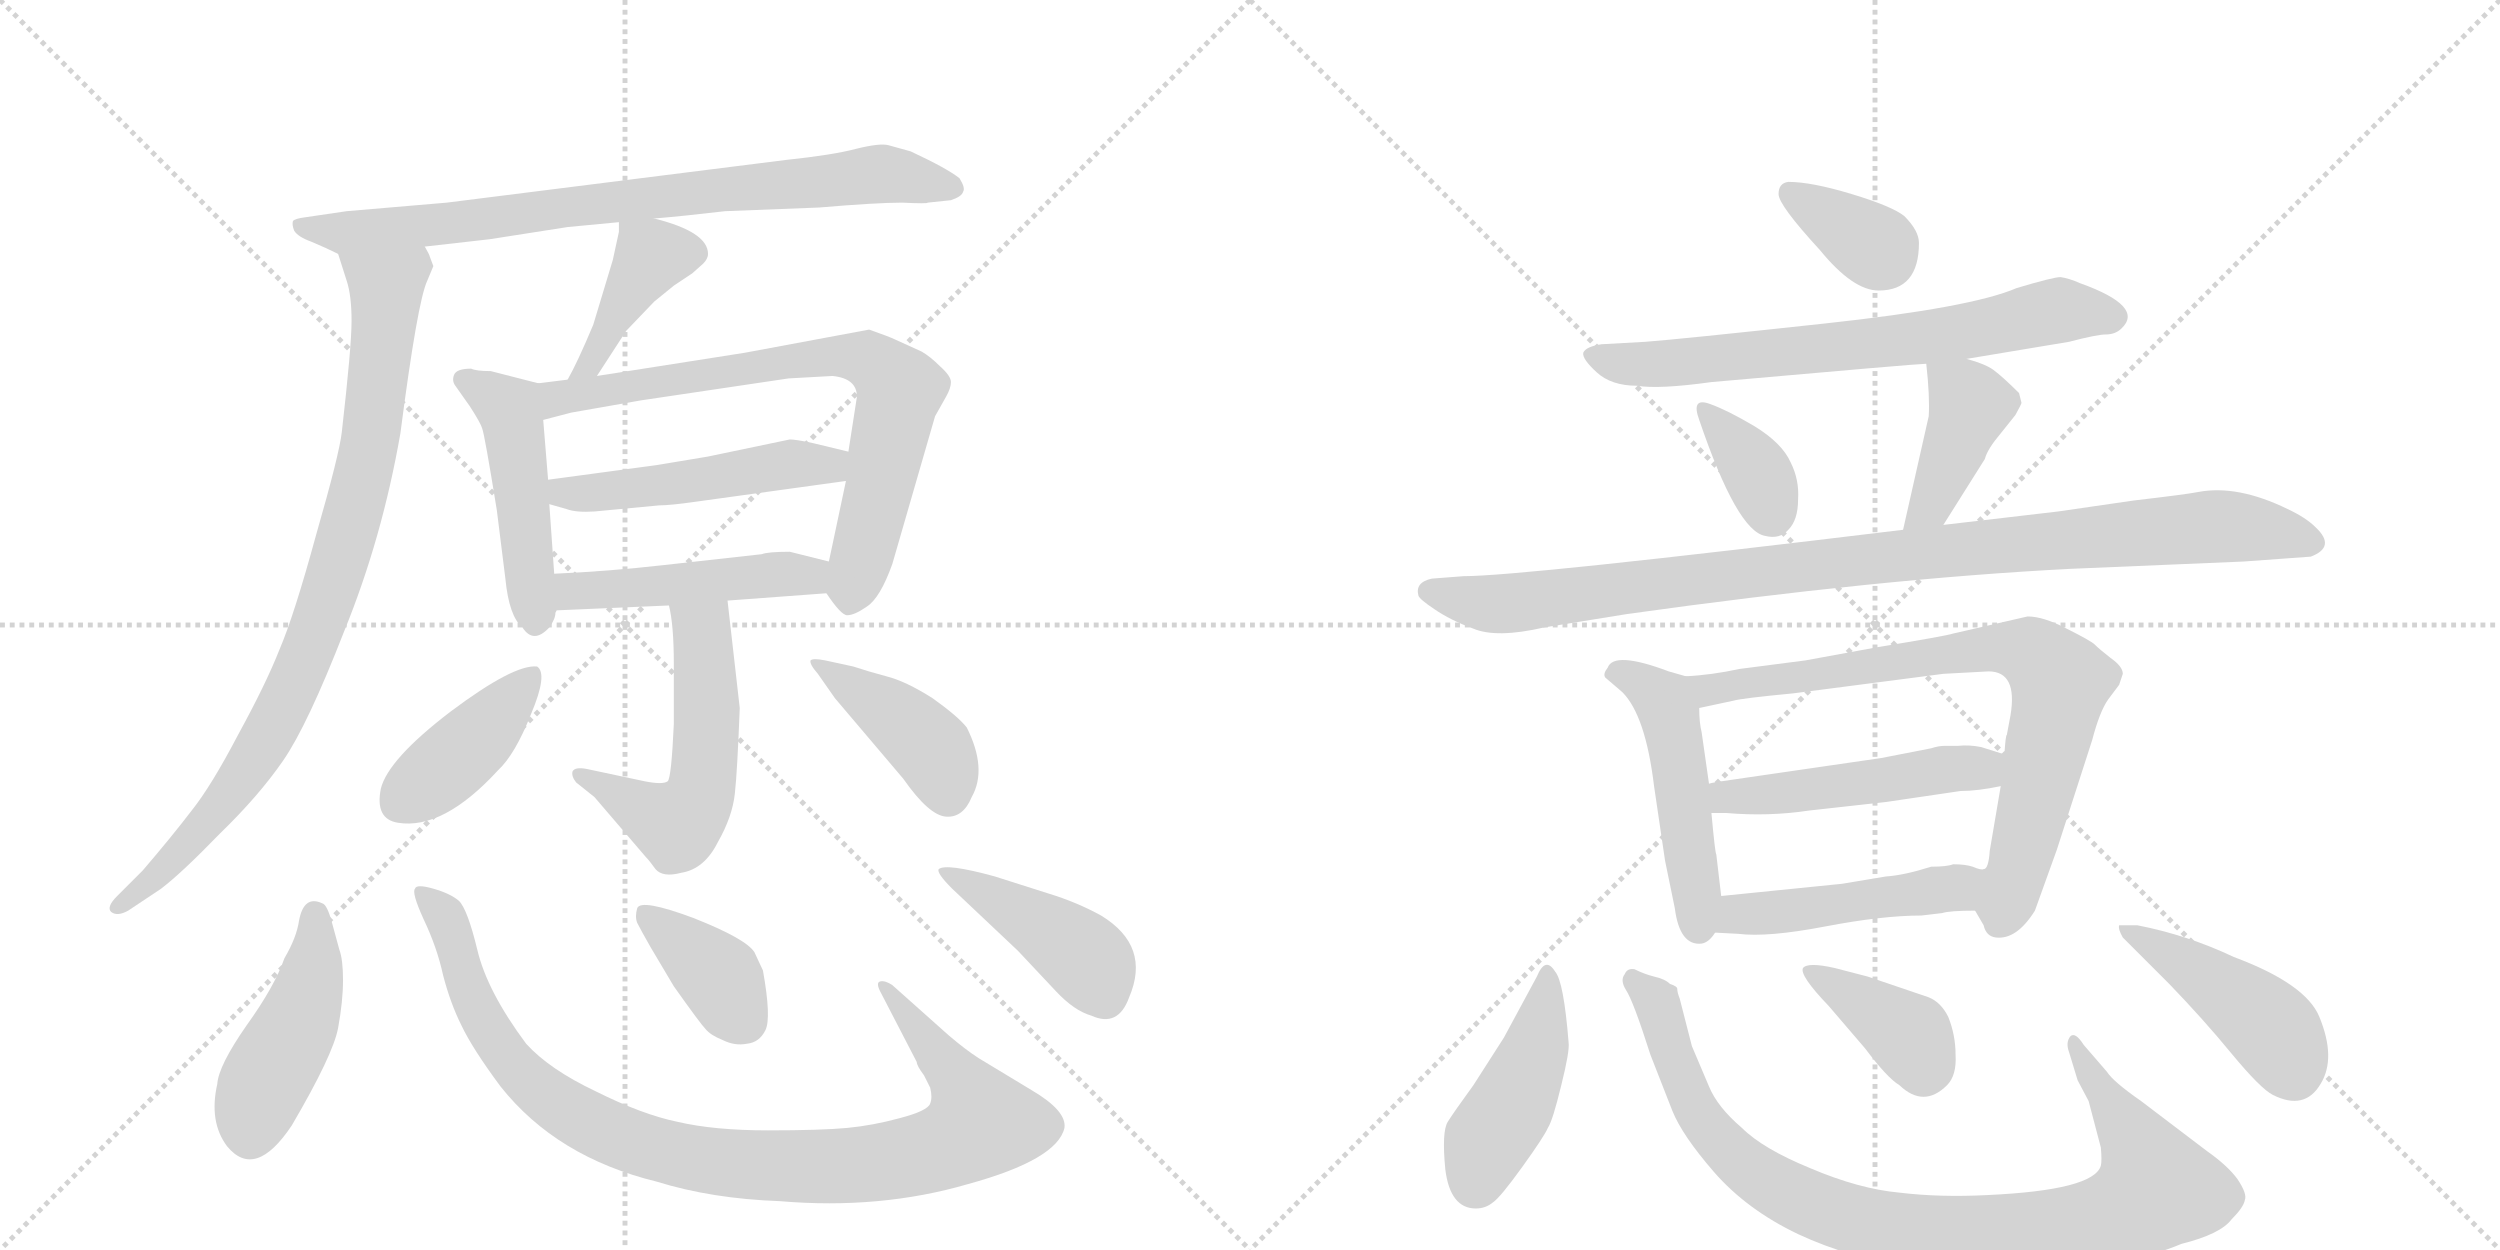 <svg version="1.1" viewBox="0 0 2048 1024" xmlns="http://www.w3.org/2000/svg">
  <g stroke="lightgray" stroke-dasharray="1,1" stroke-width="1" transform="scale(4, 4)">
    <line x1="0" y1="0" x2="256" y2="256"></line>
    <line x1="256" y1="0" x2="0" y2="256"></line>
    <line x1="128" y1="0" x2="128" y2="256"></line>
    <line x1="0" y1="128" x2="256" y2="128"></line>
    <line x1="256" y1="0" x2="512" y2="256"></line>
    <line x1="512" y1="0" x2="256" y2="256"></line>
    <line x1="384" y1="0" x2="384" y2="256"></line>
    <line x1="256" y1="128" x2="512" y2="128"></line>
  </g>
<g transform="scale(1, -1) translate(0, -850)">
   <style type="text/css">
    @keyframes keyframes0 {
      from {
       stroke: black;
       stroke-dashoffset: 793;
       stroke-width: 128;
       }
       72% {
       animation-timing-function: step-end;
       stroke: black;
       stroke-dashoffset: 0;
       stroke-width: 128;
       }
       to {
       stroke: black;
       stroke-width: 1024;
       }
       }
       #make-me-a-hanzi-animation-0 {
         animation: keyframes0 0.895s both;
         animation-delay: 0s;
         animation-timing-function: linear;
       }
    @keyframes keyframes1 {
      from {
       stroke: black;
       stroke-dashoffset: 866;
       stroke-width: 128;
       }
       74% {
       animation-timing-function: step-end;
       stroke: black;
       stroke-dashoffset: 0;
       stroke-width: 128;
       }
       to {
       stroke: black;
       stroke-width: 1024;
       }
       }
       #make-me-a-hanzi-animation-1 {
         animation: keyframes1 0.955s both;
         animation-delay: 0.895s;
         animation-timing-function: linear;
       }
    @keyframes keyframes2 {
      from {
       stroke: black;
       stroke-dashoffset: 409;
       stroke-width: 128;
       }
       57% {
       animation-timing-function: step-end;
       stroke: black;
       stroke-dashoffset: 0;
       stroke-width: 128;
       }
       to {
       stroke: black;
       stroke-width: 1024;
       }
       }
       #make-me-a-hanzi-animation-2 {
         animation: keyframes2 0.583s both;
         animation-delay: 1.85s;
         animation-timing-function: linear;
       }
    @keyframes keyframes3 {
      from {
       stroke: black;
       stroke-dashoffset: 474;
       stroke-width: 128;
       }
       61% {
       animation-timing-function: step-end;
       stroke: black;
       stroke-dashoffset: 0;
       stroke-width: 128;
       }
       to {
       stroke: black;
       stroke-width: 1024;
       }
       }
       #make-me-a-hanzi-animation-3 {
         animation: keyframes3 0.636s both;
         animation-delay: 2.433s;
         animation-timing-function: linear;
       }
    @keyframes keyframes4 {
      from {
       stroke: black;
       stroke-dashoffset: 742;
       stroke-width: 128;
       }
       71% {
       animation-timing-function: step-end;
       stroke: black;
       stroke-dashoffset: 0;
       stroke-width: 128;
       }
       to {
       stroke: black;
       stroke-width: 1024;
       }
       }
       #make-me-a-hanzi-animation-4 {
         animation: keyframes4 0.854s both;
         animation-delay: 3.069s;
         animation-timing-function: linear;
       }
    @keyframes keyframes5 {
      from {
       stroke: black;
       stroke-dashoffset: 490;
       stroke-width: 128;
       }
       61% {
       animation-timing-function: step-end;
       stroke: black;
       stroke-dashoffset: 0;
       stroke-width: 128;
       }
       to {
       stroke: black;
       stroke-width: 1024;
       }
       }
       #make-me-a-hanzi-animation-5 {
         animation: keyframes5 0.649s both;
         animation-delay: 3.923s;
         animation-timing-function: linear;
       }
    @keyframes keyframes6 {
      from {
       stroke: black;
       stroke-dashoffset: 471;
       stroke-width: 128;
       }
       61% {
       animation-timing-function: step-end;
       stroke: black;
       stroke-dashoffset: 0;
       stroke-width: 128;
       }
       to {
       stroke: black;
       stroke-width: 1024;
       }
       }
       #make-me-a-hanzi-animation-6 {
         animation: keyframes6 0.633s both;
         animation-delay: 4.571s;
         animation-timing-function: linear;
       }
    @keyframes keyframes7 {
      from {
       stroke: black;
       stroke-dashoffset: 536;
       stroke-width: 128;
       }
       64% {
       animation-timing-function: step-end;
       stroke: black;
       stroke-dashoffset: 0;
       stroke-width: 128;
       }
       to {
       stroke: black;
       stroke-width: 1024;
       }
       }
       #make-me-a-hanzi-animation-7 {
         animation: keyframes7 0.686s both;
         animation-delay: 5.205s;
         animation-timing-function: linear;
       }
    @keyframes keyframes8 {
      from {
       stroke: black;
       stroke-dashoffset: 406;
       stroke-width: 128;
       }
       57% {
       animation-timing-function: step-end;
       stroke: black;
       stroke-dashoffset: 0;
       stroke-width: 128;
       }
       to {
       stroke: black;
       stroke-width: 1024;
       }
       }
       #make-me-a-hanzi-animation-8 {
         animation: keyframes8 0.58s both;
         animation-delay: 5.891s;
         animation-timing-function: linear;
       }
    @keyframes keyframes9 {
      from {
       stroke: black;
       stroke-dashoffset: 411;
       stroke-width: 128;
       }
       57% {
       animation-timing-function: step-end;
       stroke: black;
       stroke-dashoffset: 0;
       stroke-width: 128;
       }
       to {
       stroke: black;
       stroke-width: 1024;
       }
       }
       #make-me-a-hanzi-animation-9 {
         animation: keyframes9 0.584s both;
         animation-delay: 6.471s;
         animation-timing-function: linear;
       }
    @keyframes keyframes10 {
      from {
       stroke: black;
       stroke-dashoffset: 444;
       stroke-width: 128;
       }
       59% {
       animation-timing-function: step-end;
       stroke: black;
       stroke-dashoffset: 0;
       stroke-width: 128;
       }
       to {
       stroke: black;
       stroke-width: 1024;
       }
       }
       #make-me-a-hanzi-animation-10 {
         animation: keyframes10 0.611s both;
         animation-delay: 7.056s;
         animation-timing-function: linear;
       }
    @keyframes keyframes11 {
      from {
       stroke: black;
       stroke-dashoffset: 965;
       stroke-width: 128;
       }
       76% {
       animation-timing-function: step-end;
       stroke: black;
       stroke-dashoffset: 0;
       stroke-width: 128;
       }
       to {
       stroke: black;
       stroke-width: 1024;
       }
       }
       #make-me-a-hanzi-animation-11 {
         animation: keyframes11 1.035s both;
         animation-delay: 7.667s;
         animation-timing-function: linear;
       }
    @keyframes keyframes12 {
      from {
       stroke: black;
       stroke-dashoffset: 377;
       stroke-width: 128;
       }
       55% {
       animation-timing-function: step-end;
       stroke: black;
       stroke-dashoffset: 0;
       stroke-width: 128;
       }
       to {
       stroke: black;
       stroke-width: 1024;
       }
       }
       #make-me-a-hanzi-animation-12 {
         animation: keyframes12 0.557s both;
         animation-delay: 8.702s;
         animation-timing-function: linear;
       }
    @keyframes keyframes13 {
      from {
       stroke: black;
       stroke-dashoffset: 427;
       stroke-width: 128;
       }
       58% {
       animation-timing-function: step-end;
       stroke: black;
       stroke-dashoffset: 0;
       stroke-width: 128;
       }
       to {
       stroke: black;
       stroke-width: 1024;
       }
       }
       #make-me-a-hanzi-animation-13 {
         animation: keyframes13 0.597s both;
         animation-delay: 9.259s;
         animation-timing-function: linear;
       }
    @keyframes keyframes14 {
      from {
       stroke: black;
       stroke-dashoffset: 348;
       stroke-width: 128;
       }
       53% {
       animation-timing-function: step-end;
       stroke: black;
       stroke-dashoffset: 0;
       stroke-width: 128;
       }
       to {
       stroke: black;
       stroke-width: 1024;
       }
       }
       #make-me-a-hanzi-animation-14 {
         animation: keyframes14 0.533s both;
         animation-delay: 9.857s;
         animation-timing-function: linear;
       }
    @keyframes keyframes15 {
      from {
       stroke: black;
       stroke-dashoffset: 689;
       stroke-width: 128;
       }
       69% {
       animation-timing-function: step-end;
       stroke: black;
       stroke-dashoffset: 0;
       stroke-width: 128;
       }
       to {
       stroke: black;
       stroke-width: 1024;
       }
       }
       #make-me-a-hanzi-animation-15 {
         animation: keyframes15 0.811s both;
         animation-delay: 10.39s;
         animation-timing-function: linear;
       }
    @keyframes keyframes16 {
      from {
       stroke: black;
       stroke-dashoffset: 351;
       stroke-width: 128;
       }
       53% {
       animation-timing-function: step-end;
       stroke: black;
       stroke-dashoffset: 0;
       stroke-width: 128;
       }
       to {
       stroke: black;
       stroke-width: 1024;
       }
       }
       #make-me-a-hanzi-animation-16 {
         animation: keyframes16 0.536s both;
         animation-delay: 11.201s;
         animation-timing-function: linear;
       }
    @keyframes keyframes17 {
      from {
       stroke: black;
       stroke-dashoffset: 404;
       stroke-width: 128;
       }
       57% {
       animation-timing-function: step-end;
       stroke: black;
       stroke-dashoffset: 0;
       stroke-width: 128;
       }
       to {
       stroke: black;
       stroke-width: 1024;
       }
       }
       #make-me-a-hanzi-animation-17 {
         animation: keyframes17 0.579s both;
         animation-delay: 11.736s;
         animation-timing-function: linear;
       }
    @keyframes keyframes18 {
      from {
       stroke: black;
       stroke-dashoffset: 984;
       stroke-width: 128;
       }
       76% {
       animation-timing-function: step-end;
       stroke: black;
       stroke-dashoffset: 0;
       stroke-width: 128;
       }
       to {
       stroke: black;
       stroke-width: 1024;
       }
       }
       #make-me-a-hanzi-animation-18 {
         animation: keyframes18 1.051s both;
         animation-delay: 12.315s;
         animation-timing-function: linear;
       }
    @keyframes keyframes19 {
      from {
       stroke: black;
       stroke-dashoffset: 489;
       stroke-width: 128;
       }
       61% {
       animation-timing-function: step-end;
       stroke: black;
       stroke-dashoffset: 0;
       stroke-width: 128;
       }
       to {
       stroke: black;
       stroke-width: 1024;
       }
       }
       #make-me-a-hanzi-animation-19 {
         animation: keyframes19 0.648s both;
         animation-delay: 13.366s;
         animation-timing-function: linear;
       }
    @keyframes keyframes20 {
      from {
       stroke: black;
       stroke-dashoffset: 770;
       stroke-width: 128;
       }
       71% {
       animation-timing-function: step-end;
       stroke: black;
       stroke-dashoffset: 0;
       stroke-width: 128;
       }
       to {
       stroke: black;
       stroke-width: 1024;
       }
       }
       #make-me-a-hanzi-animation-20 {
         animation: keyframes20 0.877s both;
         animation-delay: 14.014s;
         animation-timing-function: linear;
       }
    @keyframes keyframes21 {
      from {
       stroke: black;
       stroke-dashoffset: 489;
       stroke-width: 128;
       }
       61% {
       animation-timing-function: step-end;
       stroke: black;
       stroke-dashoffset: 0;
       stroke-width: 128;
       }
       to {
       stroke: black;
       stroke-width: 1024;
       }
       }
       #make-me-a-hanzi-animation-21 {
         animation: keyframes21 0.648s both;
         animation-delay: 14.89s;
         animation-timing-function: linear;
       }
    @keyframes keyframes22 {
      from {
       stroke: black;
       stroke-dashoffset: 471;
       stroke-width: 128;
       }
       61% {
       animation-timing-function: step-end;
       stroke: black;
       stroke-dashoffset: 0;
       stroke-width: 128;
       }
       to {
       stroke: black;
       stroke-width: 1024;
       }
       }
       #make-me-a-hanzi-animation-22 {
         animation: keyframes22 0.633s both;
         animation-delay: 15.538s;
         animation-timing-function: linear;
       }
    @keyframes keyframes23 {
      from {
       stroke: black;
       stroke-dashoffset: 434;
       stroke-width: 128;
       }
       59% {
       animation-timing-function: step-end;
       stroke: black;
       stroke-dashoffset: 0;
       stroke-width: 128;
       }
       to {
       stroke: black;
       stroke-width: 1024;
       }
       }
       #make-me-a-hanzi-animation-23 {
         animation: keyframes23 0.603s both;
         animation-delay: 16.172s;
         animation-timing-function: linear;
       }
    @keyframes keyframes24 {
      from {
       stroke: black;
       stroke-dashoffset: 928;
       stroke-width: 128;
       }
       75% {
       animation-timing-function: step-end;
       stroke: black;
       stroke-dashoffset: 0;
       stroke-width: 128;
       }
       to {
       stroke: black;
       stroke-width: 1024;
       }
       }
       #make-me-a-hanzi-animation-24 {
         animation: keyframes24 1.005s both;
         animation-delay: 16.775s;
         animation-timing-function: linear;
       }
    @keyframes keyframes25 {
      from {
       stroke: black;
       stroke-dashoffset: 373;
       stroke-width: 128;
       }
       55% {
       animation-timing-function: step-end;
       stroke: black;
       stroke-dashoffset: 0;
       stroke-width: 128;
       }
       to {
       stroke: black;
       stroke-width: 1024;
       }
       }
       #make-me-a-hanzi-animation-25 {
         animation: keyframes25 0.554s both;
         animation-delay: 17.78s;
         animation-timing-function: linear;
       }
    @keyframes keyframes26 {
      from {
       stroke: black;
       stroke-dashoffset: 439;
       stroke-width: 128;
       }
       59% {
       animation-timing-function: step-end;
       stroke: black;
       stroke-dashoffset: 0;
       stroke-width: 128;
       }
       to {
       stroke: black;
       stroke-width: 1024;
       }
       }
       #make-me-a-hanzi-animation-26 {
         animation: keyframes26 0.607s both;
         animation-delay: 18.333s;
         animation-timing-function: linear;
       }
</style>
<path d="M 536 671 Q 560 673 594 677 L 671 680 Q 718 684 739 684 Q 760 683 760 684 L 779 686 Q 788 689 789 693 Q 791 696 786 704 Q 776 712 746 726 L 728 731 Q 721 733 701 728 Q 682 723 644 719 L 366 684 L 284 677 L 250 672 Q 242 671 240 669 Q 239 666 241 661 Q 244 656 255 652 Q 267 647 277 642 C 281 640 318 645 348 648 L 401 654 L 465 664 L 507 668 L 536 671 Z" fill="lightgray"></path> 
<path d="M 277 642 L 284 620 Q 288 608 288 587 Q 288 566 280 496 Q 278 478 259 412 Q 241 346 229 318 Q 218 290 195 248 Q 173 206 157 186 Q 141 165 117 137 L 96 116 Q 87 107 91 103 Q 96 99 105 104 L 132 122 Q 149 135 180 167 Q 212 198 232 227 Q 252 256 282 333 Q 313 409 328 495 Q 342 603 350 620 L 355 632 L 352 640 Q 352 641 348 648 C 338 676 268 671 277 642 Z" fill="lightgray"></path> 
<path d="M 489 542 L 513 579 L 536 603 L 552 616 L 567 626 L 576 634 Q 580 638 580 642 Q 580 660 536 671 C 507 679 507 679 507 668 L 507 660 L 502 637 L 486 584 Q 473 553 465 539 C 451 513 473 517 489 542 Z" fill="lightgray"></path> 
<path d="M 454 380 L 450 437 L 449 457 L 445 506 C 443 536 443 536 441 536 L 402 546 Q 390 546 386 548 Q 374 548 372 543 Q 370 538 373 534 L 385 517 Q 394 503 395 499 Q 397 494 407 432 L 414 376 Q 417 345 428 336 Q 437 322 450 336 Q 455 343 455 348 L 456 350 C 456 350 456 350 454 380 Z" fill="lightgray"></path> 
<path d="M 693 456 L 682 404 L 679 390 C 674 368 674 368 677 364 Q 689 346 694 346 Q 700 346 710 353 Q 721 360 731 388 L 766 509 L 775 525 Q 779 532 779 537 Q 779 542 770 550 Q 762 558 755 562 L 733 572 Q 729 574 712 580 L 610 561 L 489 542 L 465 539 L 441 536 C 411 532 416 498 445 506 L 468 512 L 525 522 L 646 540 L 682 542 Q 702 540 702 525 L 695 480 L 693 456 Z" fill="lightgray"></path> 
<path d="M 450 437 L 464 433 Q 472 430 487 431 L 540 436 Q 549 436 570 439 L 693 456 C 723 460 724 473 695 480 L 666 487 Q 652 490 647 490 L 580 476 L 538 469 L 449 457 C 419 453 421 445 450 437 Z" fill="lightgray"></path> 
<path d="M 679 390 L 647 398 Q 629 398 624 396 L 543 387 Q 499 382 454 380 C 424 379 426 349 456 350 L 548 354 L 596 358 L 677 364 C 707 366 708 383 679 390 Z" fill="lightgray"></path> 
<path d="M 548 354 Q 552 338 552 306 L 552 257 Q 550 213 547 210 Q 543 207 528 210 L 481 220 Q 471 222 469 218 Q 468 214 472 209 L 487 197 L 529 148 Q 532 145 537 138 Q 543 131 558 135 Q 577 138 588 160 Q 600 181 602 200 Q 604 218 606 270 L 596 358 C 593 388 542 383 548 354 Z" fill="lightgray"></path> 
<path d="M 440 304 Q 421 306 369 267 Q 318 228 312 204 Q 307 179 326 176 Q 363 170 408 219 Q 422 232 435 265 Q 449 298 440 304 Z" fill="lightgray"></path> 
<path d="M 699 304 L 676 309 Q 666 311 664 309 Q 663 306 670 298 L 684 278 L 740 212 Q 761 182 775 181 Q 789 180 796 197 Q 809 220 792 254 Q 785 263 764 278 Q 742 292 726 296 Q 711 300 699 304 Z" fill="lightgray"></path> 
<path d="M 239 -72 Q 273 -14 277 8 Q 281 30 281 47 Q 281 64 278 72 L 272 94 Q 268 109 264 110 Q 249 117 245 96 Q 243 82 233 65 Q 225 42 202 10 Q 179 -23 178 -38 Q 171 -69 186 -89 Q 209 -117 239 -72 Z" fill="lightgray"></path> 
<path d="M 777 2 L 731 43 Q 725 47 721 46 Q 717 45 722 36 L 751 -20 Q 751 -23 757 -31 L 762 -41 Q 764 -49 762 -54 Q 760 -60 737 -66 Q 715 -72 694 -74 Q 673 -76 629 -76 Q 585 -76 555 -69 Q 526 -63 488 -44 Q 450 -26 431 -5 Q 399 38 391 72 Q 383 105 376 112 Q 369 118 355 122 Q 341 126 340 122 Q 337 119 347 97 Q 358 74 363 51 Q 369 28 378 10 Q 387 -9 410 -40 Q 456 -98 538 -118 Q 583 -132 639 -134 Q 721 -141 793 -120 Q 866 -100 872 -74 Q 874 -60 845 -43 L 802 -17 Q 791 -10 777 2 Z" fill="lightgray"></path> 
<path d="M 533 74 L 552 42 Q 574 11 578 7 Q 582 2 592 -2 Q 602 -7 612 -5 Q 622 -4 627 6 Q 632 16 625 55 L 618 70 Q 611 81 568 98 Q 525 114 522 106 Q 520 99 522 94 Q 525 88 533 74 Z" fill="lightgray"></path> 
<path d="M 780 122 L 834 71 L 865 38 Q 880 22 894 18 Q 916 8 925 33 Q 943 75 902 100 Q 882 111 859 118 L 815 132 Q 775 143 769 138 Q 767 135 780 122 Z" fill="lightgray"></path> 
<path d="M 1465 701 Q 1457 700 1457 691 Q 1457 682 1491 645 Q 1518 612 1539 612 Q 1572 612 1572 651 Q 1572 661 1560 673 Q 1550 681 1517 691 Q 1484 701 1465 701 Z" fill="lightgray"></path> 
<path d="M 1611 556 L 1695 570 Q 1718 576 1725 576 Q 1733 576 1738 581 Q 1757 599 1704 618 Q 1695 622 1688 623 Q 1682 623 1652 614 Q 1615 598 1495 585 Q 1375 572 1348 570 L 1312 568 Q 1299 566 1297 561 Q 1296 556 1308 545 Q 1320 534 1341 534 Q 1359 531 1402 537 Q 1571 552 1578 552 L 1611 556 Z" fill="lightgray"></path> 
<path d="M 1401 519 Q 1385 525 1392 506 Q 1423 415 1446 411 Q 1458 408 1465 416 Q 1473 424 1473 441 Q 1474 457 1467 471 Q 1460 487 1437 501 Q 1415 514 1401 519 Z" fill="lightgray"></path> 
<path d="M 1592 420 L 1626 474 Q 1628 482 1639 495 L 1651 510 Q 1656 519 1656 520 L 1654 528 Q 1641 541 1633 547 Q 1626 552 1611 556 C 1582 564 1577 566 1578 552 Q 1581 525 1580 509 L 1559 416 C 1552 387 1576 395 1592 420 Z" fill="lightgray"></path> 
<path d="M 1199 378 L 1173 376 Q 1159 373 1162 362 Q 1163 359 1175 351 Q 1188 342 1207 335 Q 1226 327 1265 336 L 1333 347 Q 1540 376 1696 384 L 1838 390 L 1893 394 Q 1914 402 1897 418 Q 1889 426 1874 433 Q 1833 453 1801 447 Q 1791 445 1748 440 L 1686 431 L 1592 420 L 1559 416 Q 1246 378 1199 378 Z" fill="lightgray"></path> 
<path d="M 1381 296 L 1367 300 Q 1322 317 1317 303 Q 1313 298 1315 295 L 1329 283 Q 1348 264 1355 206 L 1364 145 L 1372 106 Q 1376 75 1394 77 Q 1400 78 1405 86 C 1412 95 1412 95 1410 116 L 1406 150 Q 1405 151 1402 184 L 1400 208 L 1394 250 Q 1392 258 1392 270 C 1391 293 1391 293 1381 296 Z" fill="lightgray"></path> 
<path d="M 1479 309 L 1425 302 Q 1402 297 1381 296 C 1351 293 1363 264 1392 270 L 1420 276 Q 1427 278 1469 282 L 1592 298 L 1629 300 Q 1653 300 1647 264 L 1644 248 Q 1643 248 1642 232 L 1639 206 L 1630 153 Q 1629 138 1625 138 C 1616 110 1615 109 1618 104 L 1625 92 Q 1627 83 1635 82 Q 1652 80 1667 104 L 1685 154 L 1714 244 Q 1720 267 1727 277 L 1736 289 L 1739 298 Q 1739 304 1729 311 Q 1720 318 1716 322 Q 1713 325 1693 335 Q 1674 345 1661 345 L 1600 331 Q 1594 329 1539 320 Q 1484 310 1479 309 Z" fill="lightgray"></path> 
<path d="M 1642 232 L 1623 238 Q 1613 240 1604 239 L 1593 239 Q 1588 239 1582 237 L 1541 229 L 1431 213 Q 1402 209 1400 208 C 1371 202 1372 184 1402 184 L 1414 184 Q 1449 181 1482 186 L 1545 193 L 1606 202 Q 1620 202 1639 206 C 1668 212 1671 223 1642 232 Z" fill="lightgray"></path> 
<path d="M 1405 86 L 1424 85 Q 1448 82 1495 91 Q 1542 100 1574 100 L 1591 102 Q 1597 104 1618 104 C 1648 104 1655 133 1625 138 Q 1623 137 1616 140 Q 1610 142 1600 142 Q 1595 140 1582 140 Q 1560 133 1545 132 L 1509 126 L 1410 116 C 1380 113 1375 88 1405 86 Z" fill="lightgray"></path> 
<path d="M 1274 54 Q 1266 67 1259 50 L 1232 0 L 1207 -39 Q 1191 -61 1186 -69 Q 1181 -77 1184 -108 Q 1188 -140 1209 -140 Q 1217 -140 1223 -135 Q 1229 -131 1247 -106 Q 1265 -81 1268 -74 Q 1272 -68 1279 -39 Q 1286 -11 1285 -4 Q 1281 46 1274 54 Z" fill="lightgray"></path> 
<path d="M 1726 -28 L 1707 -6 Q 1700 5 1696 1 Q 1692 -4 1695 -12 L 1702 -35 L 1711 -52 L 1721 -90 Q 1722 -101 1721 -105 Q 1715 -125 1628 -129 Q 1589 -131 1556 -127 Q 1523 -124 1483 -107 Q 1444 -91 1427 -74 Q 1407 -57 1400 -40 L 1386 -7 L 1376 32 Q 1374 37 1374 40 Q 1374 42 1368 44 Q 1364 48 1355 50 Q 1347 52 1339 56 Q 1333 57 1331 52 Q 1327 47 1332 39 Q 1338 30 1352 -14 L 1370 -60 Q 1378 -80 1404 -110 Q 1431 -141 1473 -161 Q 1516 -181 1563 -187 Q 1596 -193 1669 -190 Q 1742 -188 1787 -169 Q 1819 -161 1828 -149 Q 1838 -139 1839 -133 Q 1841 -128 1833 -116 Q 1825 -105 1808 -93 L 1754 -52 Q 1731 -36 1726 -28 Z" fill="lightgray"></path> 
<path d="M 1498 26 L 1528 -9 Q 1546 -33 1556 -39 Q 1576 -58 1595 -39 Q 1603 -31 1602 -14 Q 1602 2 1596 17 Q 1590 29 1580 33 L 1530 50 L 1503 57 Q 1481 62 1477 57 Q 1474 51 1498 26 Z" fill="lightgray"></path> 
<path d="M 1751 92 L 1736 92 Q 1735 89 1739 82 L 1777 44 Q 1805 15 1828 -13 Q 1852 -42 1862 -47 Q 1888 -60 1901 -38 Q 1914 -17 1900 17 Q 1889 44 1830 66 Q 1792 84 1751 92 Z" fill="lightgray"></path> 
      <clipPath id="make-me-a-hanzi-clip-0">
      <path d="M 536 671 Q 560 673 594 677 L 671 680 Q 718 684 739 684 Q 760 683 760 684 L 779 686 Q 788 689 789 693 Q 791 696 786 704 Q 776 712 746 726 L 728 731 Q 721 733 701 728 Q 682 723 644 719 L 366 684 L 284 677 L 250 672 Q 242 671 240 669 Q 239 666 241 661 Q 244 656 255 652 Q 267 647 277 642 C 281 640 318 645 348 648 L 401 654 L 465 664 L 507 668 L 536 671 Z" fill="lightgray"></path>
      </clipPath>
      <path clip-path="url(#make-me-a-hanzi-clip-0)" d="M 246 666 L 279 659 L 311 661 L 714 707 L 779 696 " fill="none" id="make-me-a-hanzi-animation-0" stroke-dasharray="665 1330" stroke-linecap="round"></path>

      <clipPath id="make-me-a-hanzi-clip-1">
      <path d="M 277 642 L 284 620 Q 288 608 288 587 Q 288 566 280 496 Q 278 478 259 412 Q 241 346 229 318 Q 218 290 195 248 Q 173 206 157 186 Q 141 165 117 137 L 96 116 Q 87 107 91 103 Q 96 99 105 104 L 132 122 Q 149 135 180 167 Q 212 198 232 227 Q 252 256 282 333 Q 313 409 328 495 Q 342 603 350 620 L 355 632 L 352 640 Q 352 641 348 648 C 338 676 268 671 277 642 Z" fill="lightgray"></path>
      </clipPath>
      <path clip-path="url(#make-me-a-hanzi-clip-1)" d="M 284 638 L 317 615 L 314 576 L 298 461 L 259 331 L 196 209 L 136 140 L 98 108 " fill="none" id="make-me-a-hanzi-animation-1" stroke-dasharray="738 1476" stroke-linecap="round"></path>

      <clipPath id="make-me-a-hanzi-clip-2">
      <path d="M 489 542 L 513 579 L 536 603 L 552 616 L 567 626 L 576 634 Q 580 638 580 642 Q 580 660 536 671 C 507 679 507 679 507 668 L 507 660 L 502 637 L 486 584 Q 473 553 465 539 C 451 513 473 517 489 542 Z" fill="lightgray"></path>
      </clipPath>
      <path clip-path="url(#make-me-a-hanzi-clip-2)" d="M 568 643 L 534 641 L 485 553 L 471 541 " fill="none" id="make-me-a-hanzi-animation-2" stroke-dasharray="281 562" stroke-linecap="round"></path>

      <clipPath id="make-me-a-hanzi-clip-3">
      <path d="M 454 380 L 450 437 L 449 457 L 445 506 C 443 536 443 536 441 536 L 402 546 Q 390 546 386 548 Q 374 548 372 543 Q 370 538 373 534 L 385 517 Q 394 503 395 499 Q 397 494 407 432 L 414 376 Q 417 345 428 336 Q 437 322 450 336 Q 455 343 455 348 L 456 350 C 456 350 456 350 454 380 Z" fill="lightgray"></path>
      </clipPath>
      <path clip-path="url(#make-me-a-hanzi-clip-3)" d="M 381 539 L 419 510 L 439 341 " fill="none" id="make-me-a-hanzi-animation-3" stroke-dasharray="346 692" stroke-linecap="round"></path>

      <clipPath id="make-me-a-hanzi-clip-4">
      <path d="M 693 456 L 682 404 L 679 390 C 674 368 674 368 677 364 Q 689 346 694 346 Q 700 346 710 353 Q 721 360 731 388 L 766 509 L 775 525 Q 779 532 779 537 Q 779 542 770 550 Q 762 558 755 562 L 733 572 Q 729 574 712 580 L 610 561 L 489 542 L 465 539 L 441 536 C 411 532 416 498 445 506 L 468 512 L 525 522 L 646 540 L 682 542 Q 702 540 702 525 L 695 480 L 693 456 Z" fill="lightgray"></path>
      </clipPath>
      <path clip-path="url(#make-me-a-hanzi-clip-4)" d="M 449 514 L 457 524 L 498 531 L 678 558 L 711 556 L 737 530 L 695 355 " fill="none" id="make-me-a-hanzi-animation-4" stroke-dasharray="614 1228" stroke-linecap="round"></path>

      <clipPath id="make-me-a-hanzi-clip-5">
      <path d="M 450 437 L 464 433 Q 472 430 487 431 L 540 436 Q 549 436 570 439 L 693 456 C 723 460 724 473 695 480 L 666 487 Q 652 490 647 490 L 580 476 L 538 469 L 449 457 C 419 453 421 445 450 437 Z" fill="lightgray"></path>
      </clipPath>
      <path clip-path="url(#make-me-a-hanzi-clip-5)" d="M 457 452 L 480 445 L 644 470 L 679 469 L 686 475 " fill="none" id="make-me-a-hanzi-animation-5" stroke-dasharray="362 724" stroke-linecap="round"></path>

      <clipPath id="make-me-a-hanzi-clip-6">
      <path d="M 679 390 L 647 398 Q 629 398 624 396 L 543 387 Q 499 382 454 380 C 424 379 426 349 456 350 L 548 354 L 596 358 L 677 364 C 707 366 708 383 679 390 Z" fill="lightgray"></path>
      </clipPath>
      <path clip-path="url(#make-me-a-hanzi-clip-6)" d="M 463 358 L 470 366 L 663 378 L 672 384 " fill="none" id="make-me-a-hanzi-animation-6" stroke-dasharray="343 686" stroke-linecap="round"></path>

      <clipPath id="make-me-a-hanzi-clip-7">
      <path d="M 548 354 Q 552 338 552 306 L 552 257 Q 550 213 547 210 Q 543 207 528 210 L 481 220 Q 471 222 469 218 Q 468 214 472 209 L 487 197 L 529 148 Q 532 145 537 138 Q 543 131 558 135 Q 577 138 588 160 Q 600 181 602 200 Q 604 218 606 270 L 596 358 C 593 388 542 383 548 354 Z" fill="lightgray"></path>
      </clipPath>
      <path clip-path="url(#make-me-a-hanzi-clip-7)" d="M 554 351 L 575 329 L 577 319 L 580 261 L 570 190 L 551 175 L 476 215 " fill="none" id="make-me-a-hanzi-animation-7" stroke-dasharray="408 816" stroke-linecap="round"></path>

      <clipPath id="make-me-a-hanzi-clip-8">
      <path d="M 440 304 Q 421 306 369 267 Q 318 228 312 204 Q 307 179 326 176 Q 363 170 408 219 Q 422 232 435 265 Q 449 298 440 304 Z" fill="lightgray"></path>
      </clipPath>
      <path clip-path="url(#make-me-a-hanzi-clip-8)" d="M 437 298 L 389 243 L 329 195 " fill="none" id="make-me-a-hanzi-animation-8" stroke-dasharray="278 556" stroke-linecap="round"></path>

      <clipPath id="make-me-a-hanzi-clip-9">
      <path d="M 699 304 L 676 309 Q 666 311 664 309 Q 663 306 670 298 L 684 278 L 740 212 Q 761 182 775 181 Q 789 180 796 197 Q 809 220 792 254 Q 785 263 764 278 Q 742 292 726 296 Q 711 300 699 304 Z" fill="lightgray"></path>
      </clipPath>
      <path clip-path="url(#make-me-a-hanzi-clip-9)" d="M 670 305 L 742 257 L 765 234 L 776 200 " fill="none" id="make-me-a-hanzi-animation-9" stroke-dasharray="283 566" stroke-linecap="round"></path>

      <clipPath id="make-me-a-hanzi-clip-10">
      <path d="M 239 -72 Q 273 -14 277 8 Q 281 30 281 47 Q 281 64 278 72 L 272 94 Q 268 109 264 110 Q 249 117 245 96 Q 243 82 233 65 Q 225 42 202 10 Q 179 -23 178 -38 Q 171 -69 186 -89 Q 209 -117 239 -72 Z" fill="lightgray"></path>
      </clipPath>
      <path clip-path="url(#make-me-a-hanzi-clip-10)" d="M 258 101 L 254 42 L 211 -50 L 205 -77 " fill="none" id="make-me-a-hanzi-animation-10" stroke-dasharray="316 632" stroke-linecap="round"></path>

      <clipPath id="make-me-a-hanzi-clip-11">
      <path d="M 777 2 L 731 43 Q 725 47 721 46 Q 717 45 722 36 L 751 -20 Q 751 -23 757 -31 L 762 -41 Q 764 -49 762 -54 Q 760 -60 737 -66 Q 715 -72 694 -74 Q 673 -76 629 -76 Q 585 -76 555 -69 Q 526 -63 488 -44 Q 450 -26 431 -5 Q 399 38 391 72 Q 383 105 376 112 Q 369 118 355 122 Q 341 126 340 122 Q 337 119 347 97 Q 358 74 363 51 Q 369 28 378 10 Q 387 -9 410 -40 Q 456 -98 538 -118 Q 583 -132 639 -134 Q 721 -141 793 -120 Q 866 -100 872 -74 Q 874 -60 845 -43 L 802 -17 Q 791 -10 777 2 Z" fill="lightgray"></path>
      </clipPath>
      <path clip-path="url(#make-me-a-hanzi-clip-11)" d="M 348 118 L 368 92 L 396 13 L 431 -33 L 472 -64 L 522 -87 L 564 -98 L 649 -106 L 709 -104 L 764 -93 L 793 -80 L 804 -70 L 799 -58 L 725 41 " fill="none" id="make-me-a-hanzi-animation-11" stroke-dasharray="837 1674" stroke-linecap="round"></path>

      <clipPath id="make-me-a-hanzi-clip-12">
      <path d="M 533 74 L 552 42 Q 574 11 578 7 Q 582 2 592 -2 Q 602 -7 612 -5 Q 622 -4 627 6 Q 632 16 625 55 L 618 70 Q 611 81 568 98 Q 525 114 522 106 Q 520 99 522 94 Q 525 88 533 74 Z" fill="lightgray"></path>
      </clipPath>
      <path clip-path="url(#make-me-a-hanzi-clip-12)" d="M 528 100 L 589 50 L 610 13 " fill="none" id="make-me-a-hanzi-animation-12" stroke-dasharray="249 498" stroke-linecap="round"></path>

      <clipPath id="make-me-a-hanzi-clip-13">
      <path d="M 780 122 L 834 71 L 865 38 Q 880 22 894 18 Q 916 8 925 33 Q 943 75 902 100 Q 882 111 859 118 L 815 132 Q 775 143 769 138 Q 767 135 780 122 Z" fill="lightgray"></path>
      </clipPath>
      <path clip-path="url(#make-me-a-hanzi-clip-13)" d="M 773 136 L 801 124 L 888 67 L 904 34 " fill="none" id="make-me-a-hanzi-animation-13" stroke-dasharray="299 598" stroke-linecap="round"></path>

      <clipPath id="make-me-a-hanzi-clip-14">
      <path d="M 1465 701 Q 1457 700 1457 691 Q 1457 682 1491 645 Q 1518 612 1539 612 Q 1572 612 1572 651 Q 1572 661 1560 673 Q 1550 681 1517 691 Q 1484 701 1465 701 Z" fill="lightgray"></path>
      </clipPath>
      <path clip-path="url(#make-me-a-hanzi-clip-14)" d="M 1467 691 L 1543 640 " fill="none" id="make-me-a-hanzi-animation-14" stroke-dasharray="220 440" stroke-linecap="round"></path>

      <clipPath id="make-me-a-hanzi-clip-15">
      <path d="M 1611 556 L 1695 570 Q 1718 576 1725 576 Q 1733 576 1738 581 Q 1757 599 1704 618 Q 1695 622 1688 623 Q 1682 623 1652 614 Q 1615 598 1495 585 Q 1375 572 1348 570 L 1312 568 Q 1299 566 1297 561 Q 1296 556 1308 545 Q 1320 534 1341 534 Q 1359 531 1402 537 Q 1571 552 1578 552 L 1611 556 Z" fill="lightgray"></path>
      </clipPath>
      <path clip-path="url(#make-me-a-hanzi-clip-15)" d="M 1303 559 L 1336 551 L 1414 555 L 1603 577 L 1687 596 L 1731 591 " fill="none" id="make-me-a-hanzi-animation-15" stroke-dasharray="561 1122" stroke-linecap="round"></path>

      <clipPath id="make-me-a-hanzi-clip-16">
      <path d="M 1401 519 Q 1385 525 1392 506 Q 1423 415 1446 411 Q 1458 408 1465 416 Q 1473 424 1473 441 Q 1474 457 1467 471 Q 1460 487 1437 501 Q 1415 514 1401 519 Z" fill="lightgray"></path>
      </clipPath>
      <path clip-path="url(#make-me-a-hanzi-clip-16)" d="M 1403 508 L 1440 461 L 1452 428 " fill="none" id="make-me-a-hanzi-animation-16" stroke-dasharray="223 446" stroke-linecap="round"></path>

      <clipPath id="make-me-a-hanzi-clip-17">
      <path d="M 1592 420 L 1626 474 Q 1628 482 1639 495 L 1651 510 Q 1656 519 1656 520 L 1654 528 Q 1641 541 1633 547 Q 1626 552 1611 556 C 1582 564 1577 566 1578 552 Q 1581 525 1580 509 L 1559 416 C 1552 387 1576 395 1592 420 Z" fill="lightgray"></path>
      </clipPath>
      <path clip-path="url(#make-me-a-hanzi-clip-17)" d="M 1585 544 L 1614 518 L 1587 450 L 1564 423 " fill="none" id="make-me-a-hanzi-animation-17" stroke-dasharray="276 552" stroke-linecap="round"></path>

      <clipPath id="make-me-a-hanzi-clip-18">
      <path d="M 1199 378 L 1173 376 Q 1159 373 1162 362 Q 1163 359 1175 351 Q 1188 342 1207 335 Q 1226 327 1265 336 L 1333 347 Q 1540 376 1696 384 L 1838 390 L 1893 394 Q 1914 402 1897 418 Q 1889 426 1874 433 Q 1833 453 1801 447 Q 1791 445 1748 440 L 1686 431 L 1592 420 L 1559 416 Q 1246 378 1199 378 Z" fill="lightgray"></path>
      </clipPath>
      <path clip-path="url(#make-me-a-hanzi-clip-18)" d="M 1170 365 L 1237 355 L 1548 396 L 1802 418 L 1842 417 L 1892 406 " fill="none" id="make-me-a-hanzi-animation-18" stroke-dasharray="856 1712" stroke-linecap="round"></path>

      <clipPath id="make-me-a-hanzi-clip-19">
      <path d="M 1381 296 L 1367 300 Q 1322 317 1317 303 Q 1313 298 1315 295 L 1329 283 Q 1348 264 1355 206 L 1364 145 L 1372 106 Q 1376 75 1394 77 Q 1400 78 1405 86 C 1412 95 1412 95 1410 116 L 1406 150 Q 1405 151 1402 184 L 1400 208 L 1394 250 Q 1392 258 1392 270 C 1391 293 1391 293 1381 296 Z" fill="lightgray"></path>
      </clipPath>
      <path clip-path="url(#make-me-a-hanzi-clip-19)" d="M 1323 297 L 1352 287 L 1367 267 L 1392 91 " fill="none" id="make-me-a-hanzi-animation-19" stroke-dasharray="361 722" stroke-linecap="round"></path>

      <clipPath id="make-me-a-hanzi-clip-20">
      <path d="M 1479 309 L 1425 302 Q 1402 297 1381 296 C 1351 293 1363 264 1392 270 L 1420 276 Q 1427 278 1469 282 L 1592 298 L 1629 300 Q 1653 300 1647 264 L 1644 248 Q 1643 248 1642 232 L 1639 206 L 1630 153 Q 1629 138 1625 138 C 1616 110 1615 109 1618 104 L 1625 92 Q 1627 83 1635 82 Q 1652 80 1667 104 L 1685 154 L 1714 244 Q 1720 267 1727 277 L 1736 289 L 1739 298 Q 1739 304 1729 311 Q 1720 318 1716 322 Q 1713 325 1693 335 Q 1674 345 1661 345 L 1600 331 Q 1594 329 1539 320 Q 1484 310 1479 309 Z" fill="lightgray"></path>
      </clipPath>
      <path clip-path="url(#make-me-a-hanzi-clip-20)" d="M 1389 292 L 1411 286 L 1627 319 L 1667 314 L 1688 291 L 1639 96 " fill="none" id="make-me-a-hanzi-animation-20" stroke-dasharray="642 1284" stroke-linecap="round"></path>

      <clipPath id="make-me-a-hanzi-clip-21">
      <path d="M 1642 232 L 1623 238 Q 1613 240 1604 239 L 1593 239 Q 1588 239 1582 237 L 1541 229 L 1431 213 Q 1402 209 1400 208 C 1371 202 1372 184 1402 184 L 1414 184 Q 1449 181 1482 186 L 1545 193 L 1606 202 Q 1620 202 1639 206 C 1668 212 1671 223 1642 232 Z" fill="lightgray"></path>
      </clipPath>
      <path clip-path="url(#make-me-a-hanzi-clip-21)" d="M 1406 202 L 1414 197 L 1448 198 L 1635 226 " fill="none" id="make-me-a-hanzi-animation-21" stroke-dasharray="361 722" stroke-linecap="round"></path>

      <clipPath id="make-me-a-hanzi-clip-22">
      <path d="M 1405 86 L 1424 85 Q 1448 82 1495 91 Q 1542 100 1574 100 L 1591 102 Q 1597 104 1618 104 C 1648 104 1655 133 1625 138 Q 1623 137 1616 140 Q 1610 142 1600 142 Q 1595 140 1582 140 Q 1560 133 1545 132 L 1509 126 L 1410 116 C 1380 113 1375 88 1405 86 Z" fill="lightgray"></path>
      </clipPath>
      <path clip-path="url(#make-me-a-hanzi-clip-22)" d="M 1410 93 L 1424 101 L 1593 121 L 1619 133 " fill="none" id="make-me-a-hanzi-animation-22" stroke-dasharray="343 686" stroke-linecap="round"></path>

      <clipPath id="make-me-a-hanzi-clip-23">
      <path d="M 1274 54 Q 1266 67 1259 50 L 1232 0 L 1207 -39 Q 1191 -61 1186 -69 Q 1181 -77 1184 -108 Q 1188 -140 1209 -140 Q 1217 -140 1223 -135 Q 1229 -131 1247 -106 Q 1265 -81 1268 -74 Q 1272 -68 1279 -39 Q 1286 -11 1285 -4 Q 1281 46 1274 54 Z" fill="lightgray"></path>
      </clipPath>
      <path clip-path="url(#make-me-a-hanzi-clip-23)" d="M 1268 47 L 1257 -12 L 1218 -85 L 1209 -119 " fill="none" id="make-me-a-hanzi-animation-23" stroke-dasharray="306 612" stroke-linecap="round"></path>

      <clipPath id="make-me-a-hanzi-clip-24">
      <path d="M 1726 -28 L 1707 -6 Q 1700 5 1696 1 Q 1692 -4 1695 -12 L 1702 -35 L 1711 -52 L 1721 -90 Q 1722 -101 1721 -105 Q 1715 -125 1628 -129 Q 1589 -131 1556 -127 Q 1523 -124 1483 -107 Q 1444 -91 1427 -74 Q 1407 -57 1400 -40 L 1386 -7 L 1376 32 Q 1374 37 1374 40 Q 1374 42 1368 44 Q 1364 48 1355 50 Q 1347 52 1339 56 Q 1333 57 1331 52 Q 1327 47 1332 39 Q 1338 30 1352 -14 L 1370 -60 Q 1378 -80 1404 -110 Q 1431 -141 1473 -161 Q 1516 -181 1563 -187 Q 1596 -193 1669 -190 Q 1742 -188 1787 -169 Q 1819 -161 1828 -149 Q 1838 -139 1839 -133 Q 1841 -128 1833 -116 Q 1825 -105 1808 -93 L 1754 -52 Q 1731 -36 1726 -28 Z" fill="lightgray"></path>
      </clipPath>
      <path clip-path="url(#make-me-a-hanzi-clip-24)" d="M 1339 46 L 1355 32 L 1384 -48 L 1413 -90 L 1466 -128 L 1546 -155 L 1582 -160 L 1693 -156 L 1737 -144 L 1764 -127 L 1765 -116 L 1752 -88 L 1699 -6 " fill="none" id="make-me-a-hanzi-animation-24" stroke-dasharray="800 1600" stroke-linecap="round"></path>

      <clipPath id="make-me-a-hanzi-clip-25">
      <path d="M 1498 26 L 1528 -9 Q 1546 -33 1556 -39 Q 1576 -58 1595 -39 Q 1603 -31 1602 -14 Q 1602 2 1596 17 Q 1590 29 1580 33 L 1530 50 L 1503 57 Q 1481 62 1477 57 Q 1474 51 1498 26 Z" fill="lightgray"></path>
      </clipPath>
      <path clip-path="url(#make-me-a-hanzi-clip-25)" d="M 1490 43 L 1513 40 L 1527 21 L 1548 20 L 1576 -20 " fill="none" id="make-me-a-hanzi-animation-25" stroke-dasharray="245 490" stroke-linecap="round"></path>

      <clipPath id="make-me-a-hanzi-clip-26">
      <path d="M 1751 92 L 1736 92 Q 1735 89 1739 82 L 1777 44 Q 1805 15 1828 -13 Q 1852 -42 1862 -47 Q 1888 -60 1901 -38 Q 1914 -17 1900 17 Q 1889 44 1830 66 Q 1792 84 1751 92 Z" fill="lightgray"></path>
      </clipPath>
      <path clip-path="url(#make-me-a-hanzi-clip-26)" d="M 1744 89 L 1841 25 L 1868 -2 L 1879 -28 " fill="none" id="make-me-a-hanzi-animation-26" stroke-dasharray="311 622" stroke-linecap="round"></path>

</g>
</svg>
